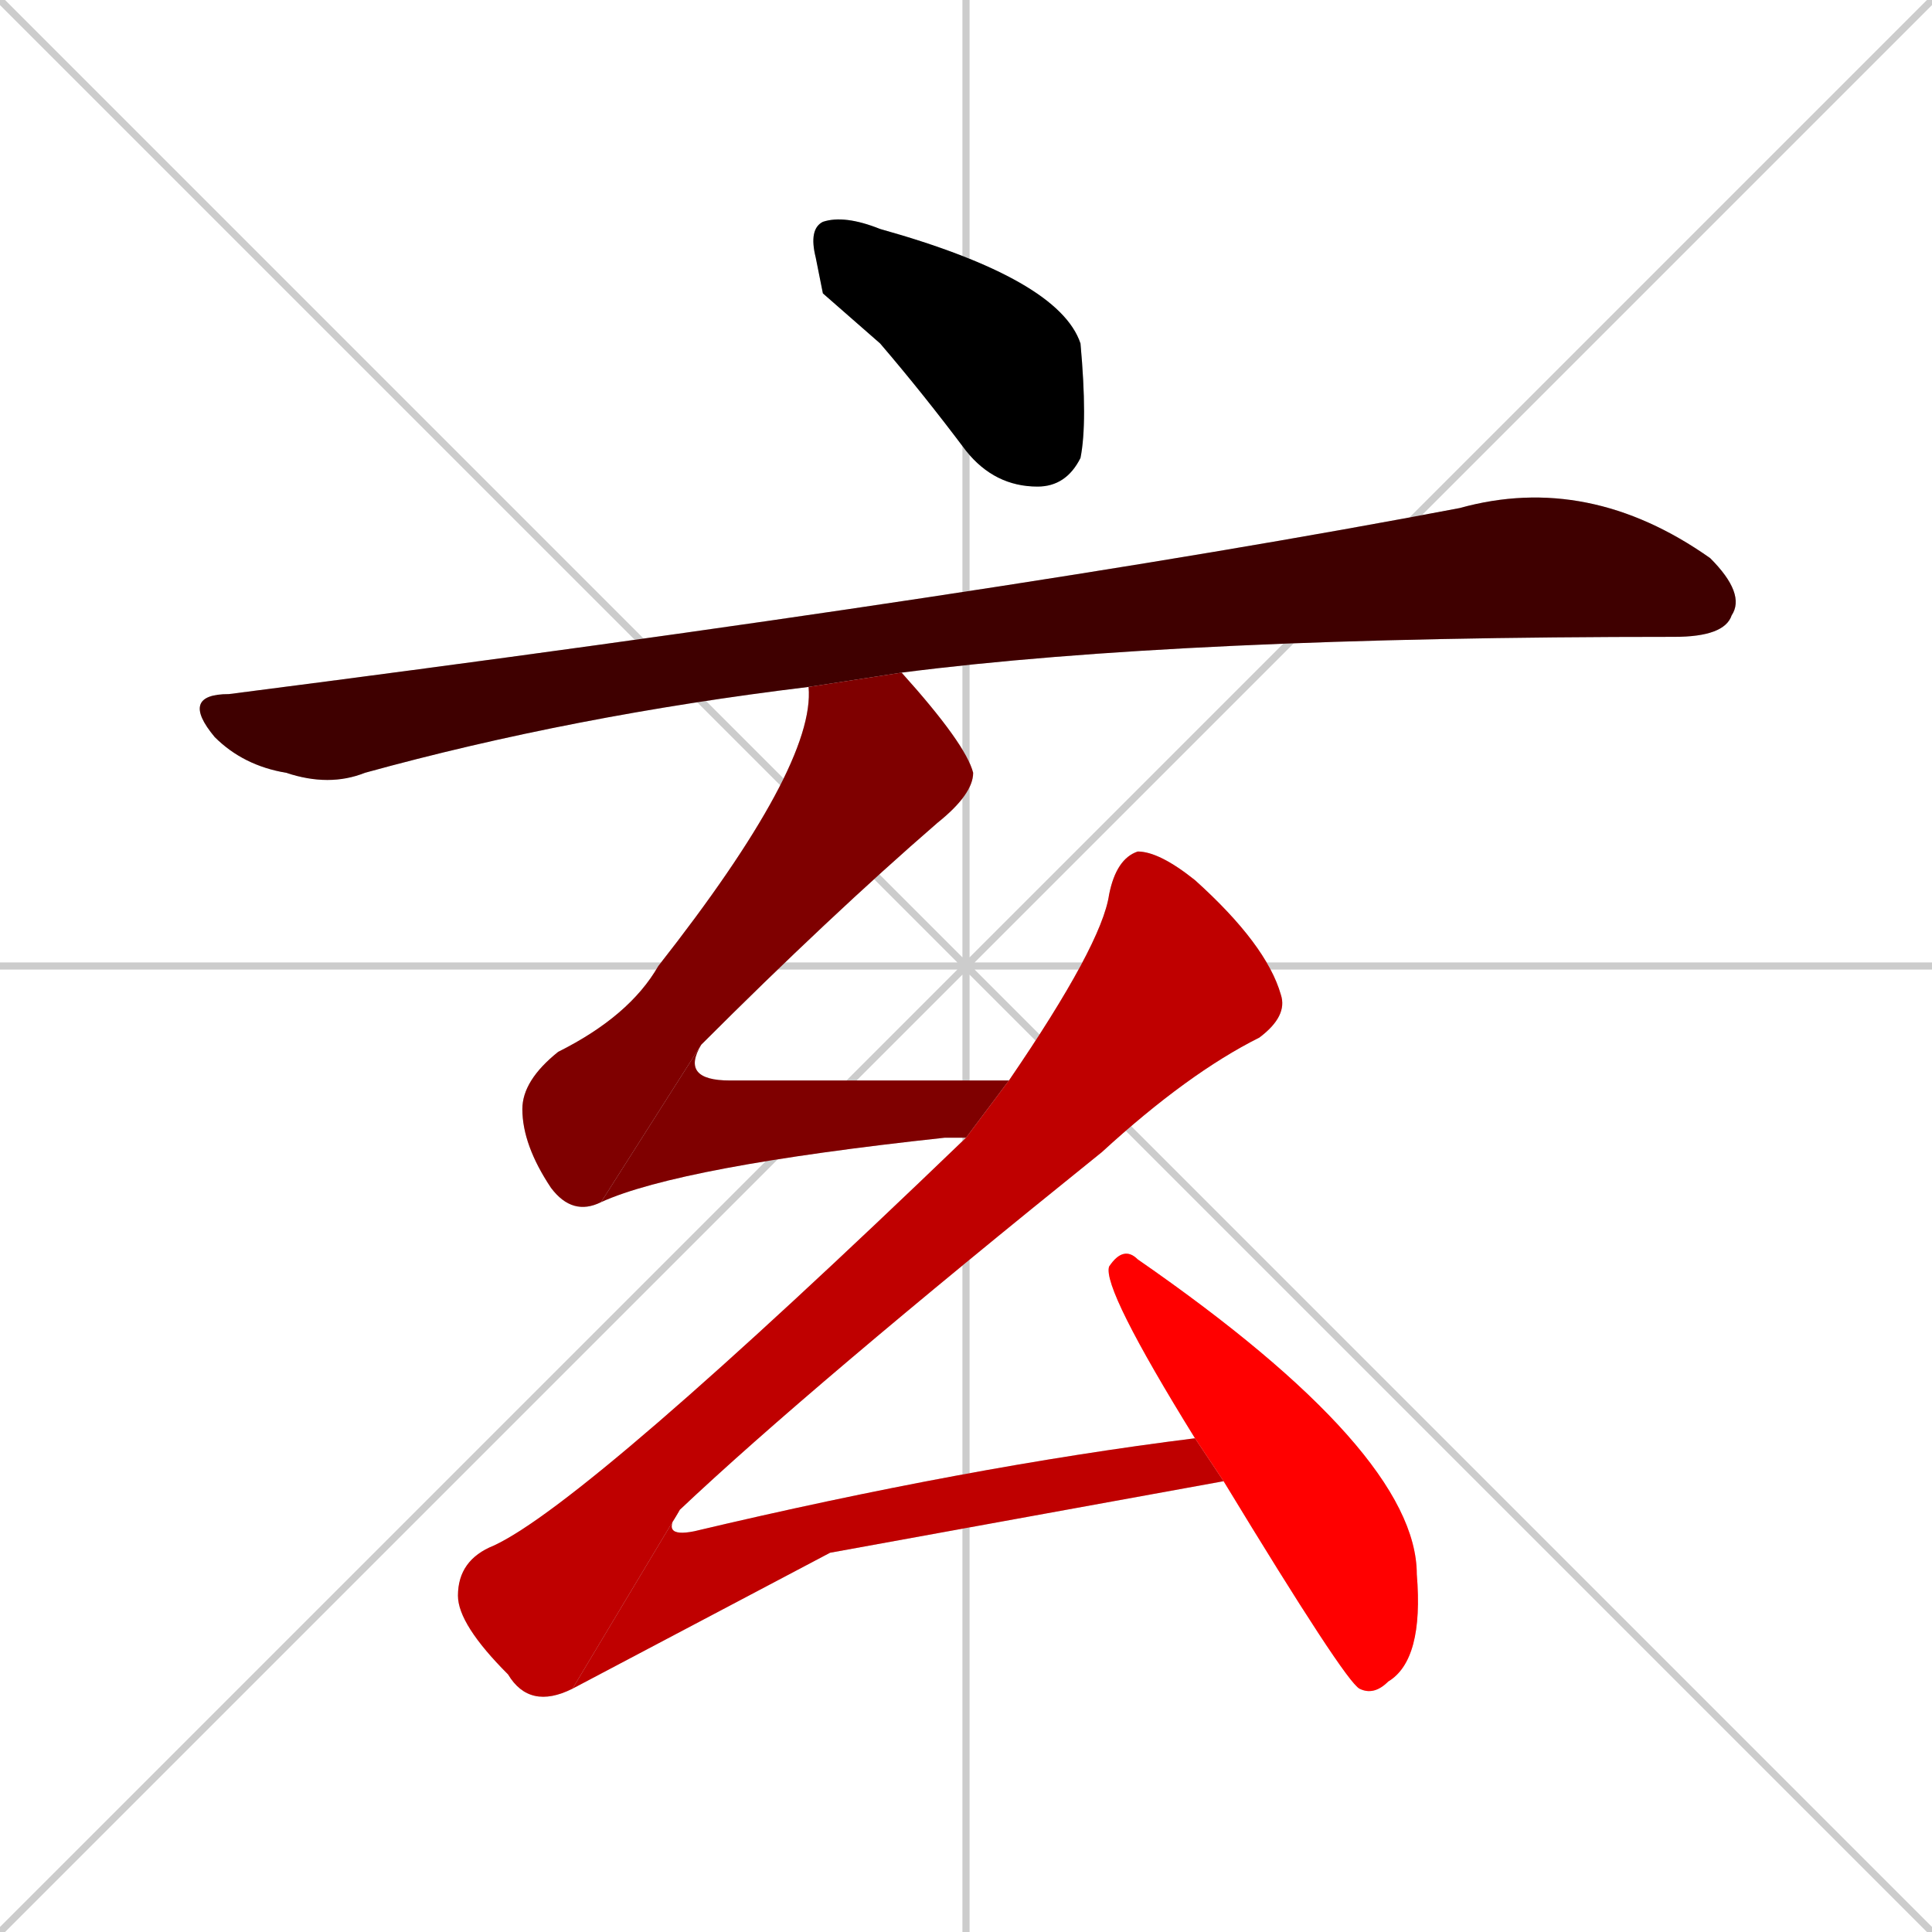 <svg xmlns="http://www.w3.org/2000/svg" xmlns:xlink="http://www.w3.org/1999/xlink" width="270" height="270"><path d="M 0 0 L 270 270 M 270 0 L 0 270 M 135 0 L 135 270 M 0 135 L 270 135" stroke="#CCCCCC" /><path d="M 115 41 L 114 36 Q 113 32 115 31 Q 118 30 123 32 Q 148 39 151 48 Q 152 59 151 64 Q 149 68 145 68 Q 139 68 135 63 Q 129 55 123 48" fill="#CCCCCC"/><path d="M 113 96 Q 80 100 51 108 Q 46 110 40 108 Q 34 107 30 103 Q 25 97 32 97 Q 141 83 204 71 Q 222 66 239 78 Q 244 83 242 86 Q 241 89 234 89 Q 165 89 126 94" fill="#CCCCCC"/><path d="M 84 168 Q 80 170 77 166 Q 73 160 73 155 Q 73 151 78 147 Q 88 142 92 135 Q 114 107 113 96 L 126 94 Q 135 104 136 108 Q 136 111 131 115 Q 116 128 98 146" fill="#CCCCCC"/><path d="M 135 159 Q 133 159 132 159 Q 95 163 84 168 L 98 146 Q 95 151 102 151 Q 119 151 141 151" fill="#CCCCCC"/><path d="M 80 236 Q 74 239 71 234 Q 64 227 64 223 Q 64 218 69 216 Q 82 210 135 159 L 141 151 Q 154 132 155 125 Q 156 120 159 119 Q 162 119 167 123 Q 177 132 179 139 Q 180 142 176 145 Q 166 150 154 161 Q 113 194 95 211" fill="#CCCCCC"/><path d="M 116 217 L 80 236 L 95 211 Q 92 215 97 214 Q 135 205 167 201 L 171 207" fill="#CCCCCC"/><path d="M 167 201 Q 154 180 155 177 Q 157 174 159 176 Q 198 203 198 220 Q 199 232 194 235 Q 192 237 190 236 Q 188 235 171 207" fill="#CCCCCC"/><path d="M 115 41 L 114 36 Q 113 32 115 31 Q 118 30 123 32 Q 148 39 151 48 Q 152 59 151 64 Q 149 68 145 68 Q 139 68 135 63 Q 129 55 123 48" fill="#000000" /><path d="M 113 96 Q 80 100 51 108 Q 46 110 40 108 Q 34 107 30 103 Q 25 97 32 97 Q 141 83 204 71 Q 222 66 239 78 Q 244 83 242 86 Q 241 89 234 89 Q 165 89 126 94" fill="#3f0000" /><path d="M 84 168 Q 80 170 77 166 Q 73 160 73 155 Q 73 151 78 147 Q 88 142 92 135 Q 114 107 113 96 L 126 94 Q 135 104 136 108 Q 136 111 131 115 Q 116 128 98 146" fill="#7f0000" /><path d="M 135 159 Q 133 159 132 159 Q 95 163 84 168 L 98 146 Q 95 151 102 151 Q 119 151 141 151" fill="#7f0000" /><path d="M 80 236 Q 74 239 71 234 Q 64 227 64 223 Q 64 218 69 216 Q 82 210 135 159 L 141 151 Q 154 132 155 125 Q 156 120 159 119 Q 162 119 167 123 Q 177 132 179 139 Q 180 142 176 145 Q 166 150 154 161 Q 113 194 95 211" fill="#bf0000" /><path d="M 116 217 L 80 236 L 95 211 Q 92 215 97 214 Q 135 205 167 201 L 171 207" fill="#bf0000" /><path d="M 167 201 Q 154 180 155 177 Q 157 174 159 176 Q 198 203 198 220 Q 199 232 194 235 Q 192 237 190 236 Q 188 235 171 207" fill="#ff0000" /></svg>